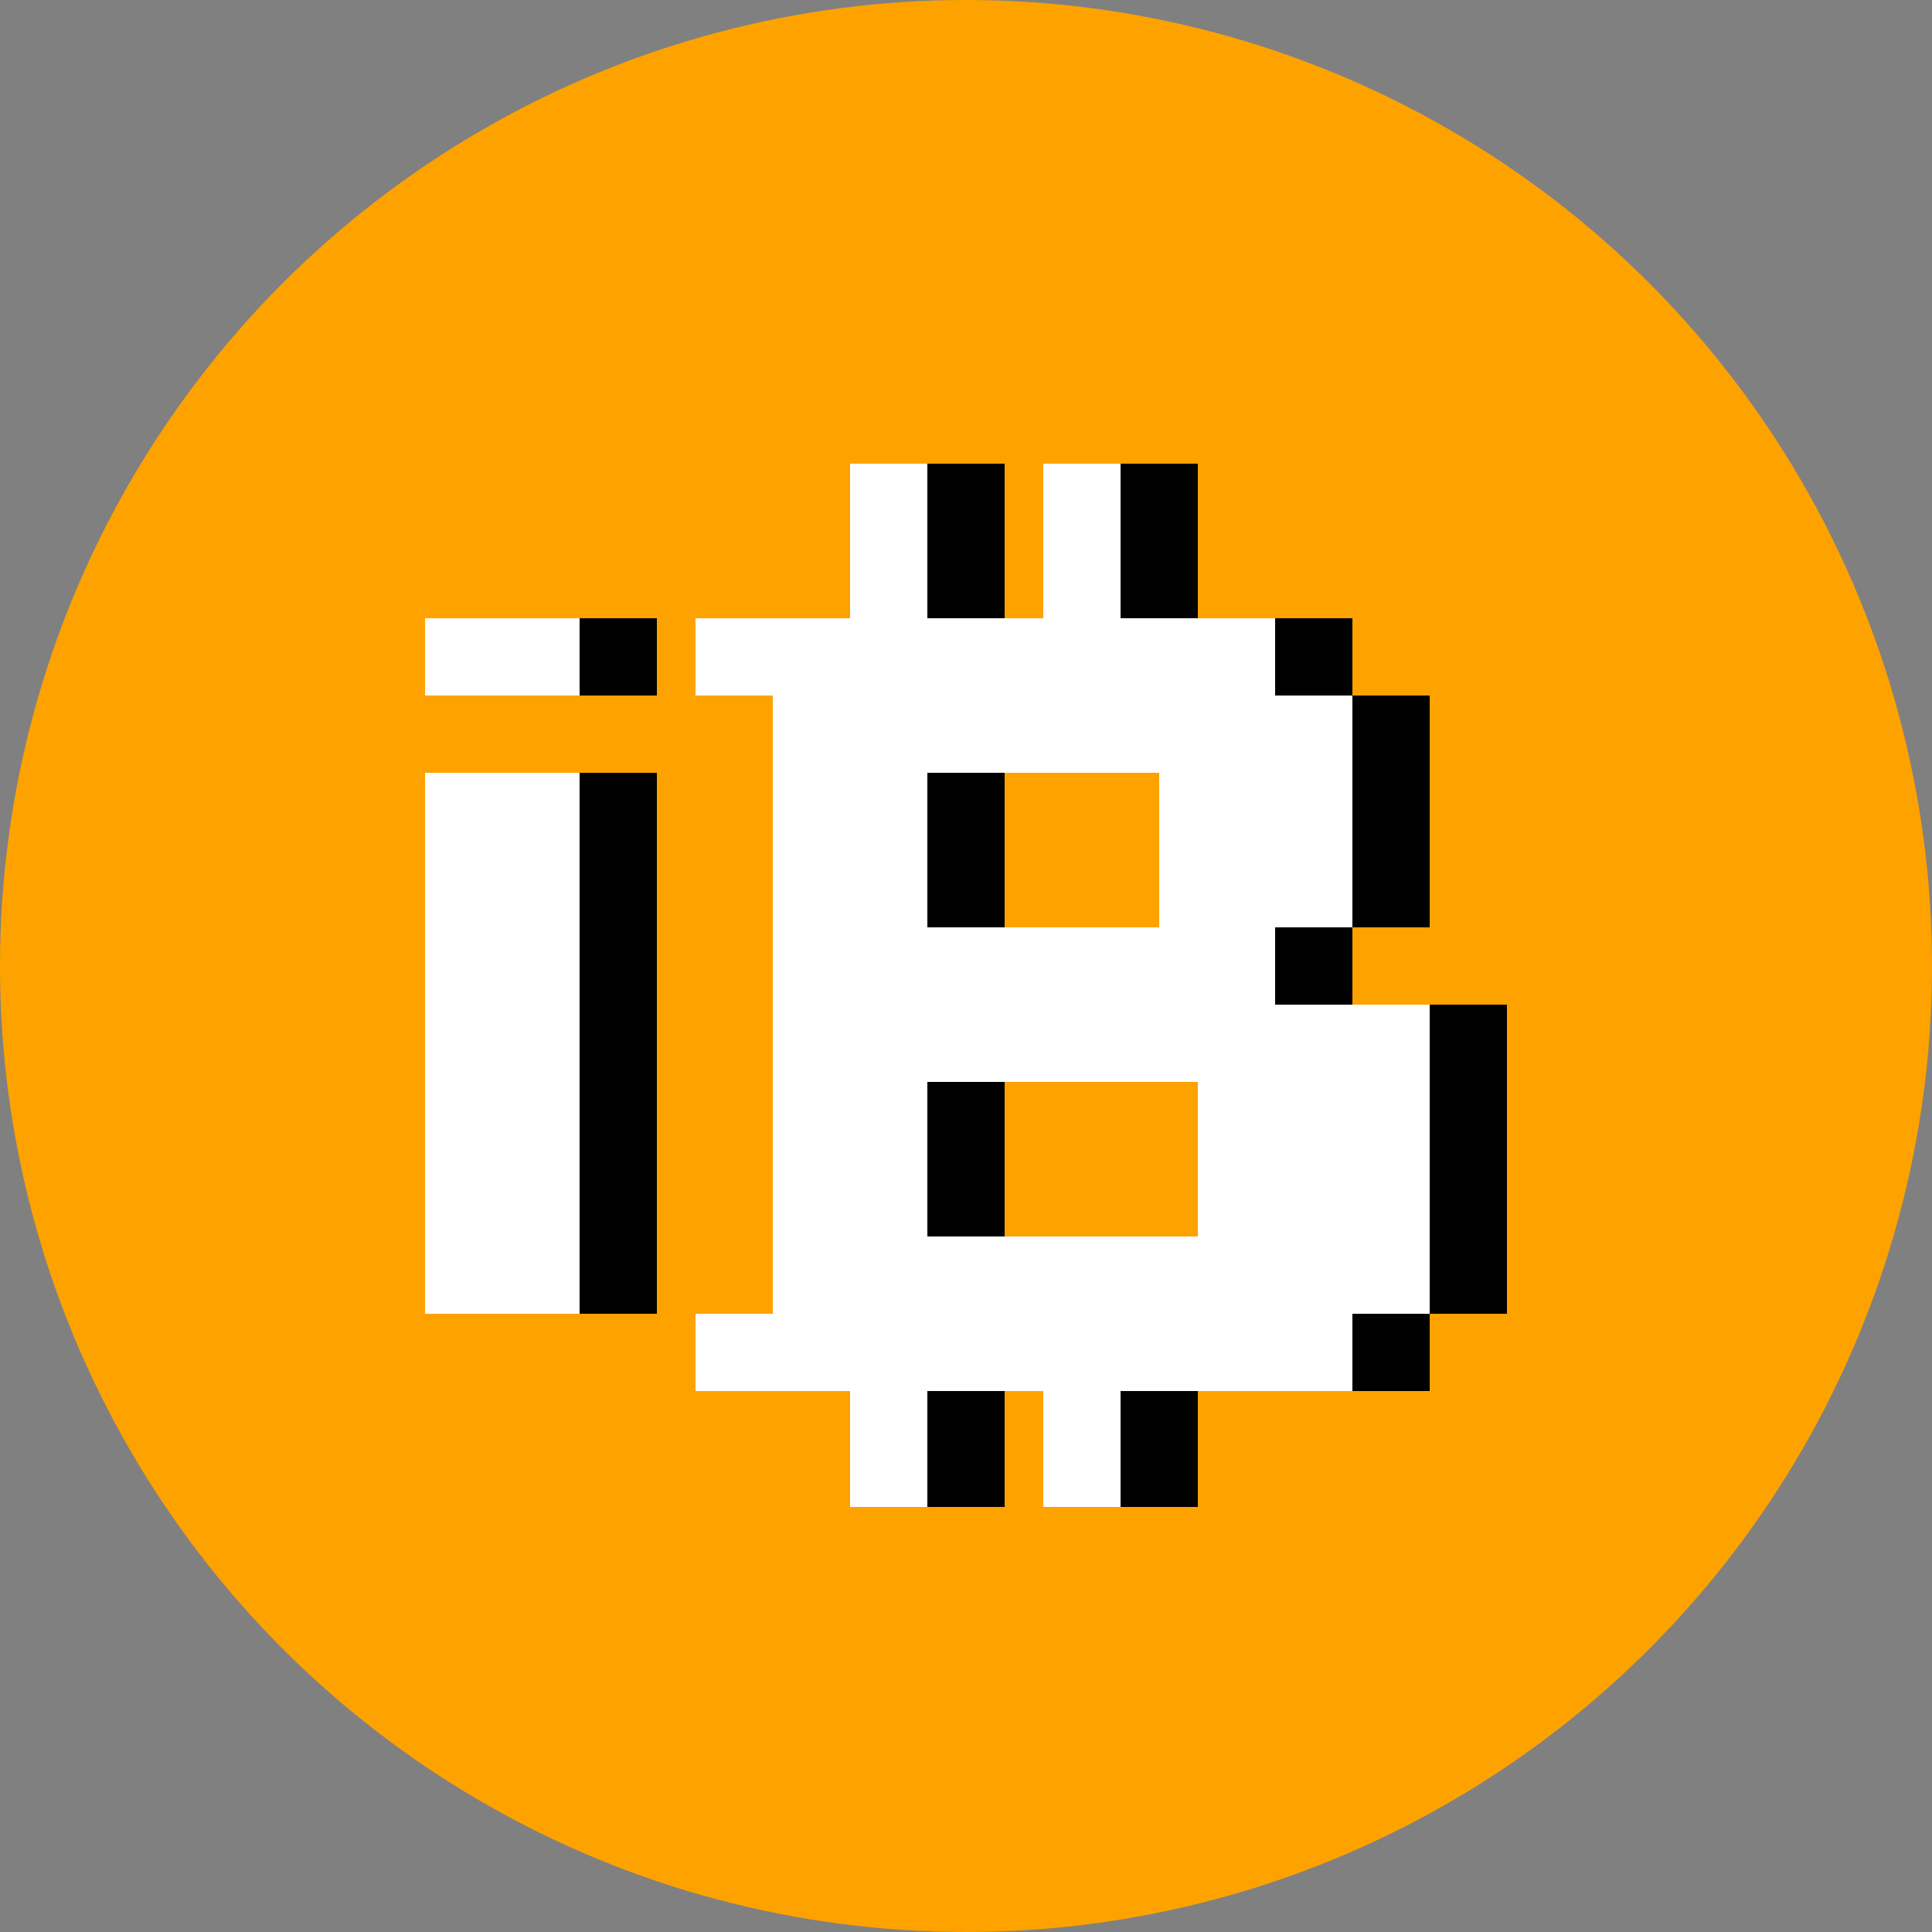 <svg width="32" height="32" viewBox="0 0 32 32" fill="none" xmlns="http://www.w3.org/2000/svg">
<rect x="0" y="0" width="32" height="32" fill="#808080" stroke="none"/>
<circle cx="16" cy="16" r="16" fill="#FEA200"/>
<path d="M16.64 23.04H15.36V24.96H16.64V23.04Z" fill="black"/>
<path d="M22.4 21.76V23.04H23.68V21.76H24.96V16.64H23.68V21.76H22.4Z" fill="black"/>
<path d="M22.4 16.64V15.36H23.68V11.52H22.4V10.24H21.12V11.52H22.4V15.36H21.12V16.64H22.4Z" fill="black"/>
<path d="M19.84 10.24H18.56V7.68H19.84V10.24Z" fill="black"/>
<path d="M16.64 10.24H15.36V7.68H16.64V10.24Z" fill="black"/>
<path d="M19.84 23.04H18.56V24.96H19.84V23.04Z" fill="black"/>
<path d="M15.36 12.8H16.64V15.36H15.36V12.8Z" fill="black"/>
<path d="M15.36 20.48H16.64V17.92H15.36V20.48Z" fill="black"/>
<path d="M9.6 21.76V12.8H10.88V21.76H9.6Z" fill="black"/>
<path d="M9.6 10.24H10.88V11.52H9.6V10.24Z" fill="black"/>
<path fill-rule="evenodd" clip-rule="evenodd" d="M14.08 7.68H15.36V10.24H17.28V7.68H18.56V10.24H21.12V11.52H22.4V15.36H21.12V16.64H23.68V21.76H22.4V23.04H18.56V24.96H17.28V23.04H15.36V24.96H14.08V23.04H11.52V21.76H12.8V11.52H11.52V10.24H14.08V7.68ZM19.2 12.8V15.36H15.36V12.8H19.2ZM19.84 20.48V17.92H15.36V20.48H19.84Z" fill="white"/>
<path d="M7.04 10.24H9.6V11.52H7.04V10.24Z" fill="white"/>
<path d="M7.04 12.8H9.6V21.76H7.04V12.8Z" fill="white"/>
</svg>
